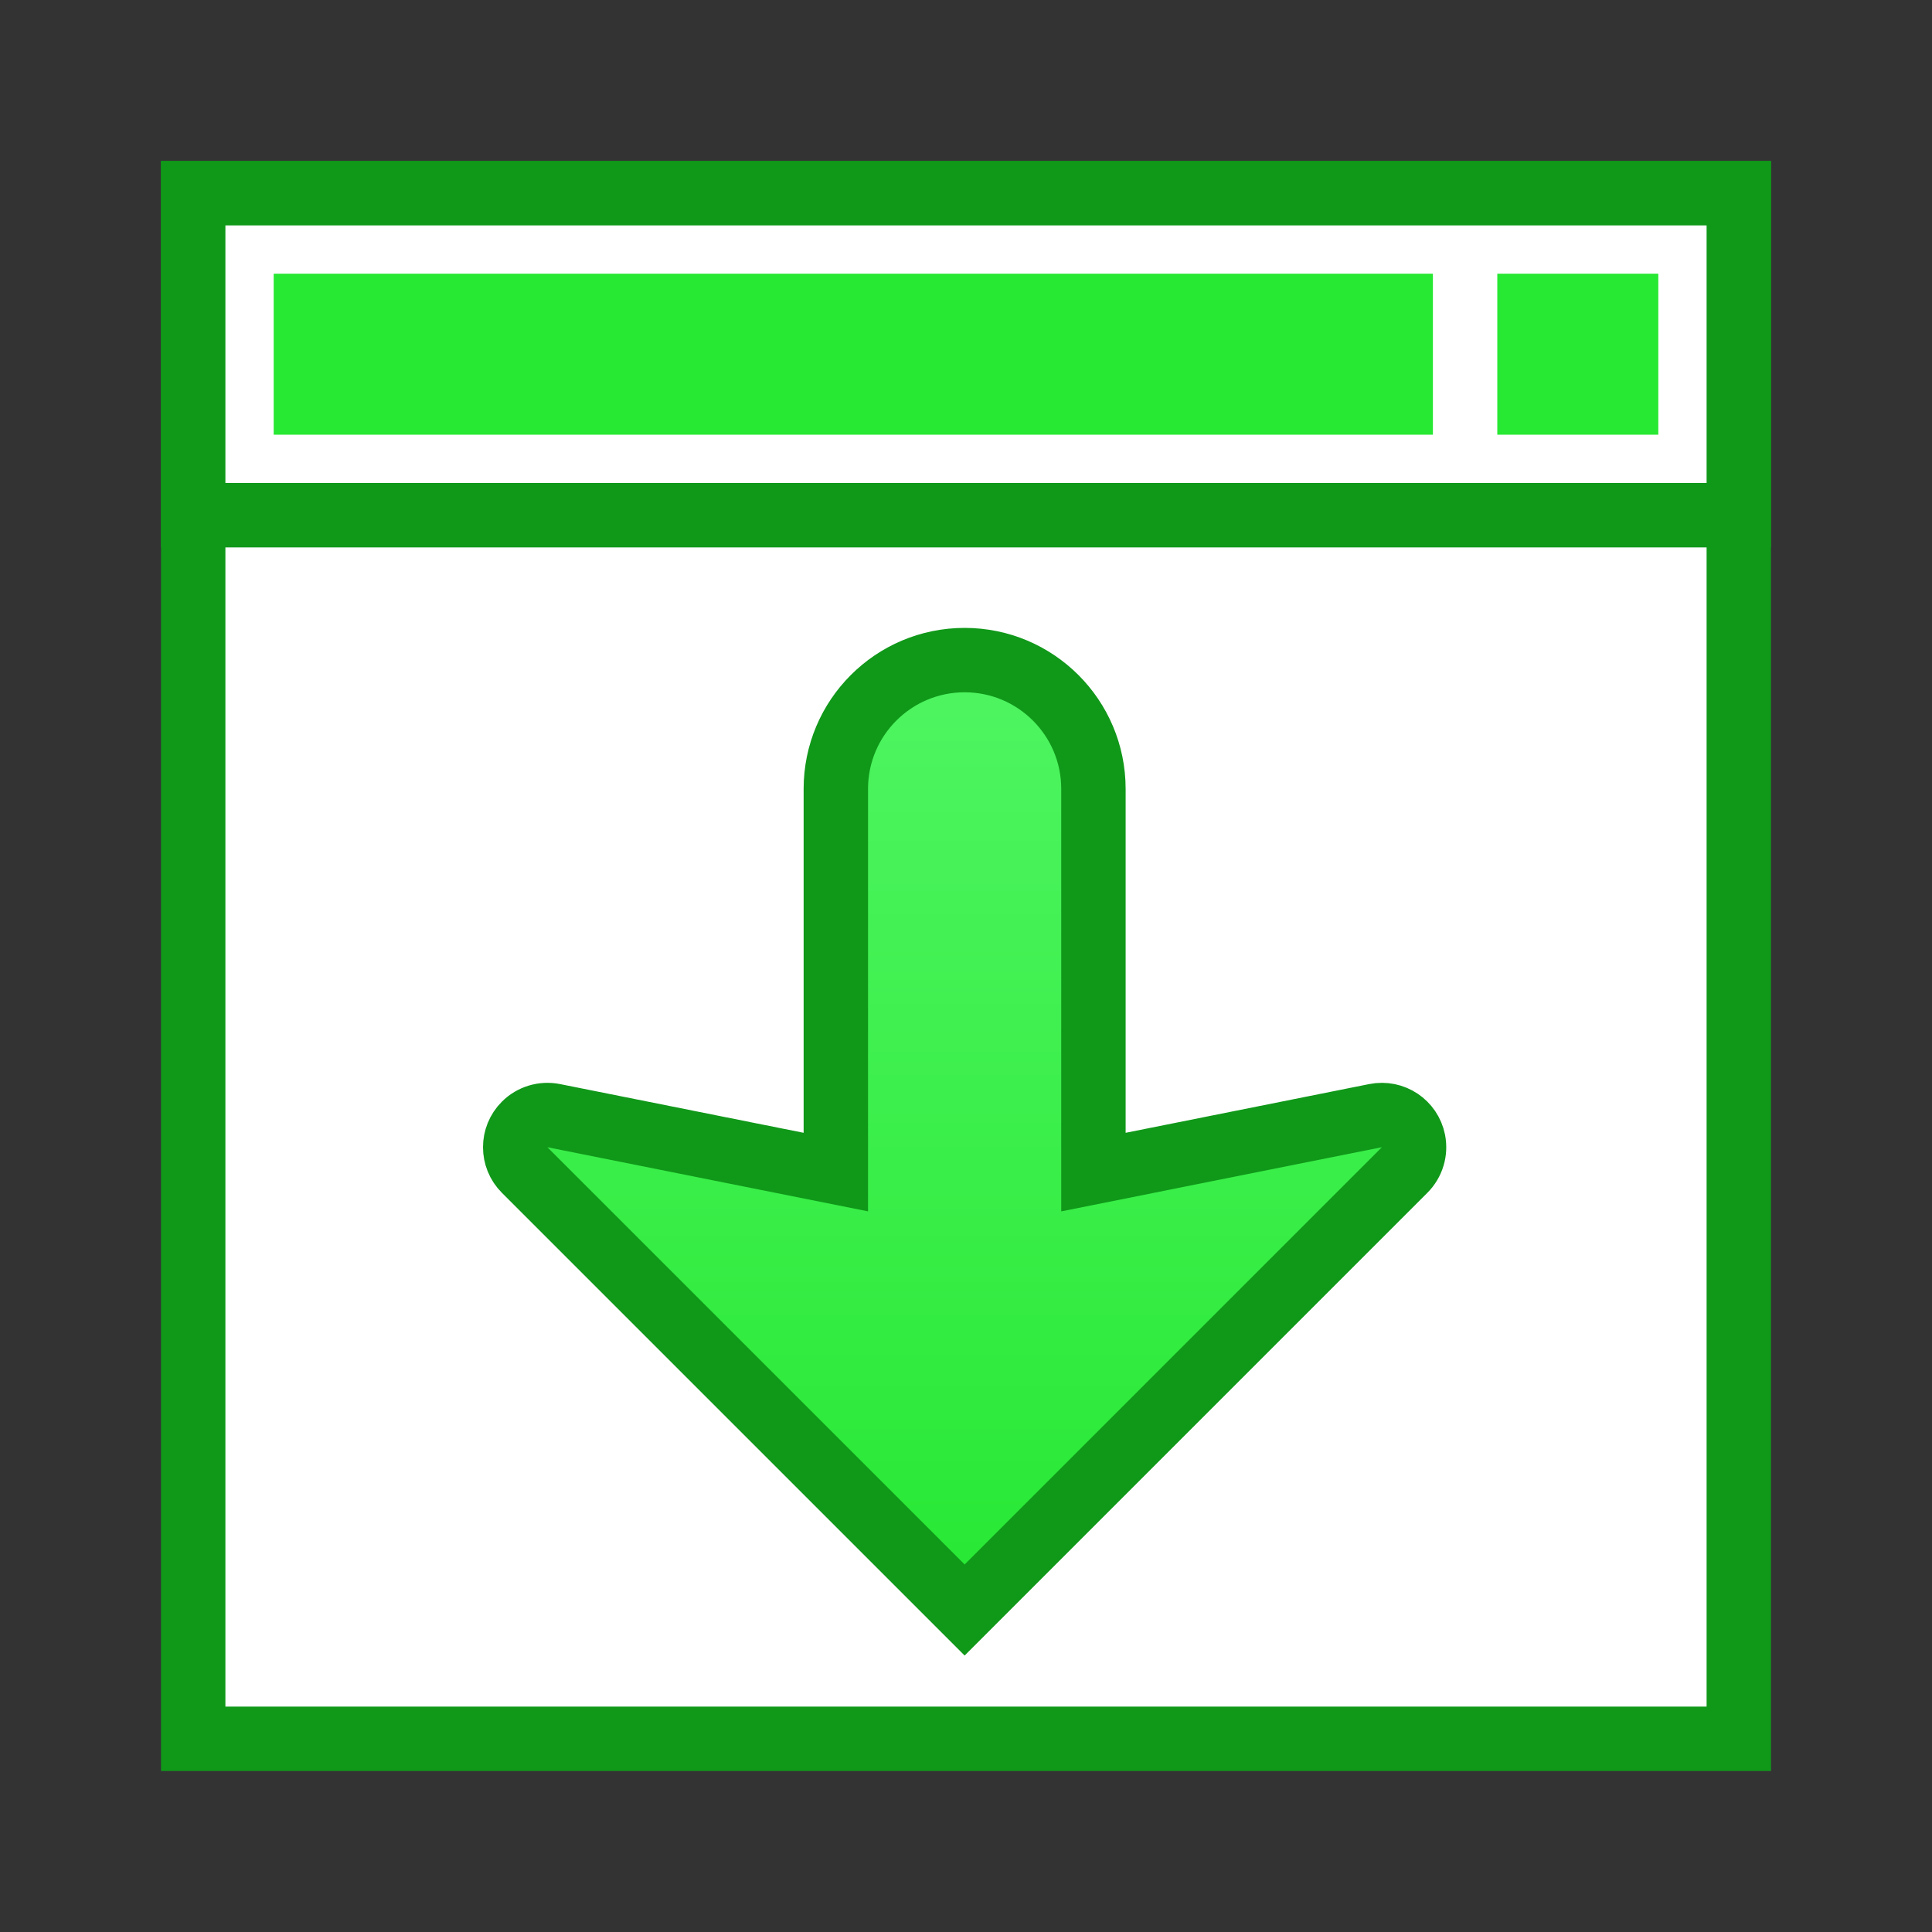 <?xml version="1.0" encoding="UTF-8"?>
<svg width="120px" height="120px" viewBox="0 0 120 120" version="1.1" xmlns="http://www.w3.org/2000/svg" xmlns:xlink="http://www.w3.org/1999/xlink">
    <rect x="0" y="0" width="120" height="120" fill="#333333" stroke="none"/>
    <!-- Generator: Sketch 55.2 (78181) - https://sketchapp.com -->
    <title>HTTP-Response</title>
    <desc>Created with Sketch.</desc>
    <defs>
        <linearGradient x1="50%" y1="0%" x2="50%" y2="100%" id="linearGradient-1">
            <stop stop-color="#27E833" offset="0%"></stop>
            <stop stop-color="#4FF562" offset="100%"></stop>
        </linearGradient>
    </defs>
    <g id="HTTP-Response" stroke="none" stroke-width="1" fill="none" fill-rule="evenodd">
        <rect id="Rectangle" stroke="#109819" stroke-width="4" fill="#FFFFFF" x="12" y="12" width="96" height="96"></rect>
        <path d="M67.915,68.2 L67.915,92 C67.915,96.418 64.333,100 59.915,100 C55.497,100 51.915,96.418 51.915,92 L51.915,68.2 L34.392,71.705 C33.737,71.836 33.059,71.63 32.586,71.158 C31.805,70.377 31.805,69.11 32.586,68.329 L59.915,41 L87.244,68.329 C87.717,68.802 87.922,69.48 87.791,70.136 C87.574,71.219 86.521,71.921 85.438,71.705 L67.915,68.2 Z" id="Combined-Shape" stroke="#109819" stroke-width="4" fill="url(#linearGradient-1)" transform="translate(59.915, 70.5) scale(1, -1) translate(-59.915, -70.5) "></path>
        <rect id="Rectangle" stroke="#109819" stroke-width="4" fill="#FFFFFF" x="12" y="12" width="96" height="20"></rect>
        <rect id="Rectangle" fill="#27E833" x="93" y="17" width="10" height="10"></rect>
        <rect id="Rectangle" fill="#27E833" x="17" y="17" width="72" height="10"></rect>
    </g>
</svg>